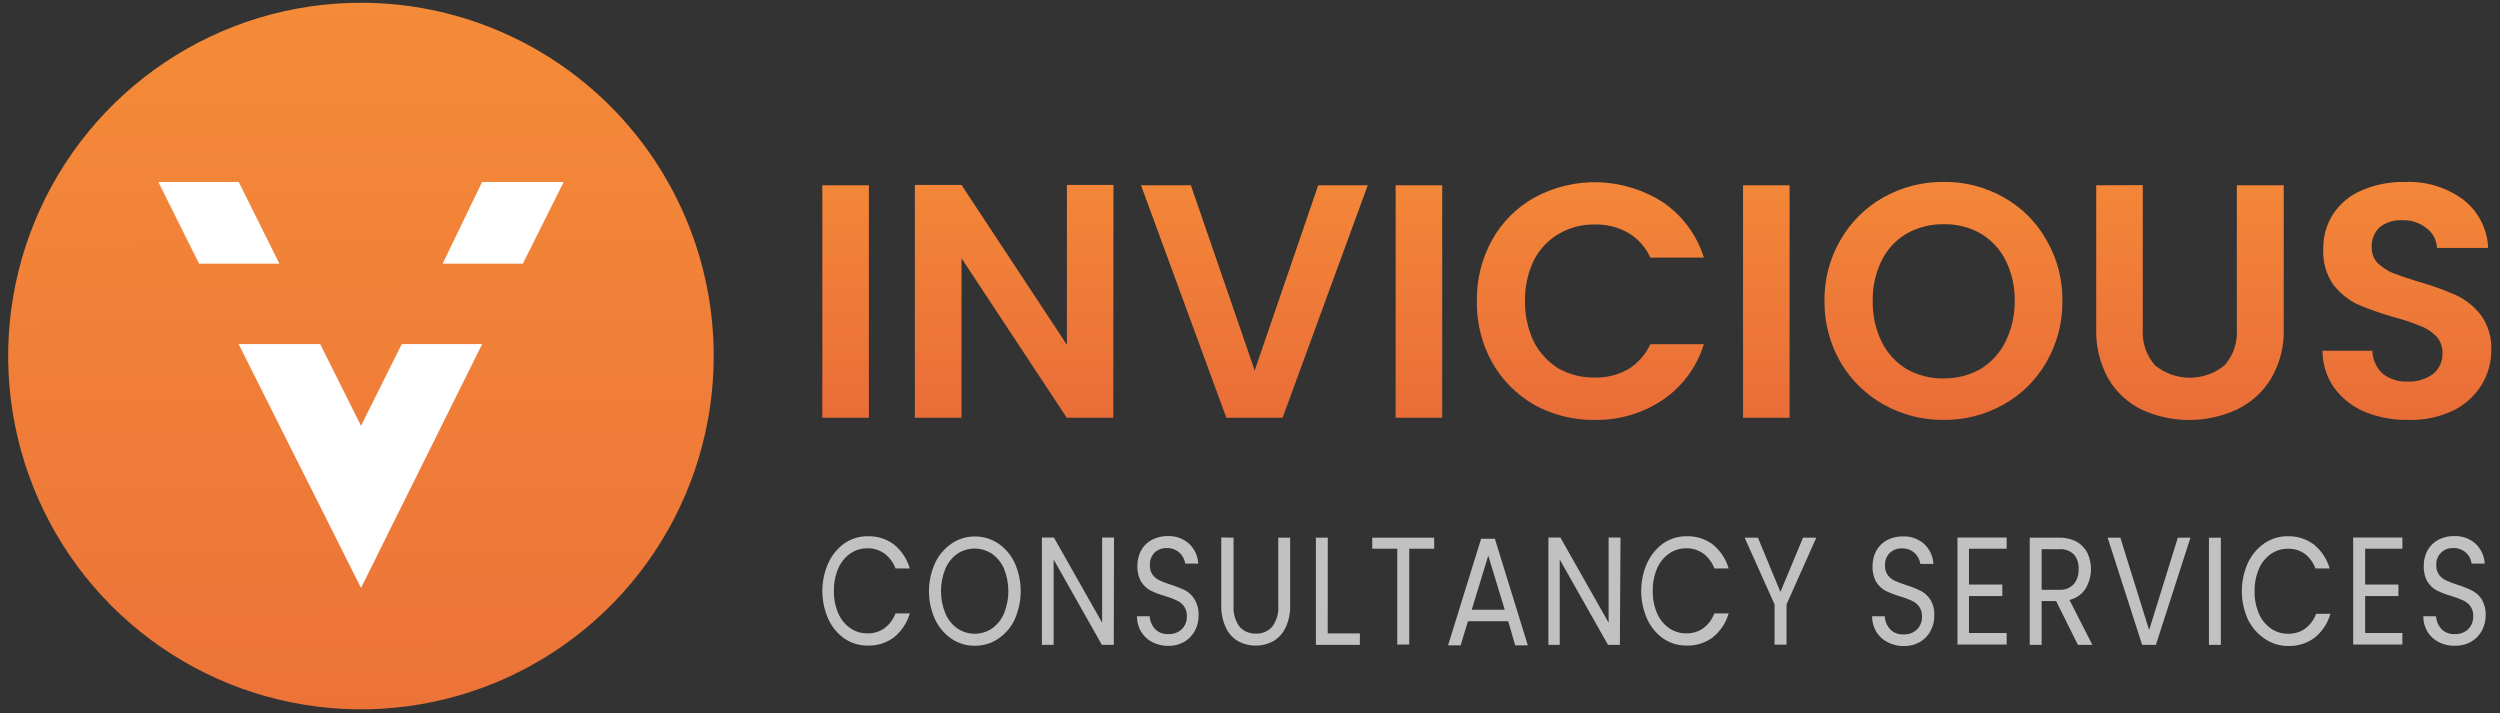 <svg width="277" height="79" viewBox="0 0 277 79" fill="none" xmlns="http://www.w3.org/2000/svg">
<rect x="0" y="0" width="277" height="79" fill="#333333" stroke="none"/>
<path d="M79.08 39.442C79.082 47.184 76.791 54.754 72.496 61.192C68.202 67.631 62.097 72.65 54.955 75.614C47.812 78.577 39.952 79.353 32.369 77.843C24.785 76.333 17.82 72.605 12.353 67.13C6.886 61.655 3.163 54.679 1.655 47.085C0.147 39.491 0.922 31.619 3.881 24.466C6.841 17.313 11.852 11.2 18.282 6.899C24.711 2.599 32.269 0.304 40.001 0.306C50.365 0.308 60.303 4.432 67.632 11.771C74.96 19.11 79.078 29.063 79.08 39.442Z" fill="url(#paint0_linear_784_201)"/>
<path d="M22.06 29.218L17.544 20.164H26.452L30.959 29.218H22.06Z" fill="white"/>
<path d="M40.001 65.142L26.434 38.121H35.476L40.001 47.176L44.517 38.121H53.425L40.001 65.142Z" fill="white"/>
<path d="M49.043 29.218L53.416 20.164H62.458L57.933 29.218H49.043Z" fill="white"/>
<path d="M91.783 62.377C92.175 61.507 92.79 60.756 93.565 60.2C94.321 59.685 95.216 59.412 96.13 59.415C97.168 59.381 98.186 59.695 99.025 60.307C99.879 60.995 100.501 61.93 100.807 62.983H99.221C98.985 62.325 98.56 61.752 98.001 61.333C97.448 60.939 96.782 60.736 96.103 60.753C95.427 60.747 94.764 60.949 94.206 61.333C93.621 61.747 93.162 62.315 92.879 62.975C92.543 63.764 92.379 64.615 92.398 65.472C92.379 66.324 92.543 67.17 92.879 67.952C93.159 68.613 93.619 69.182 94.206 69.594C94.762 69.982 95.426 70.185 96.103 70.174C96.781 70.194 97.447 69.994 98.001 69.603C98.559 69.187 98.983 68.616 99.221 67.961H100.807C100.506 69.018 99.883 69.954 99.025 70.638C98.187 71.25 97.168 71.564 96.13 71.53C95.216 71.536 94.322 71.266 93.565 70.754C92.791 70.207 92.177 69.466 91.783 68.604C91.343 67.622 91.115 66.558 91.115 65.481C91.115 64.405 91.343 63.341 91.783 62.359V62.377Z" fill="#C2C1C1"/>
<path d="M105.448 70.789C104.65 70.249 104.013 69.503 103.604 68.63C103.159 67.65 102.929 66.585 102.929 65.508C102.929 64.431 103.159 63.366 103.604 62.386C104.012 61.51 104.649 60.761 105.448 60.218C106.205 59.705 107.1 59.434 108.013 59.442C108.936 59.433 109.84 59.703 110.606 60.218C111.397 60.761 112.027 61.506 112.432 62.377C112.868 63.36 113.094 64.424 113.094 65.499C113.094 66.575 112.868 67.639 112.432 68.621C112.029 69.491 111.398 70.234 110.606 70.771C109.84 71.286 108.936 71.557 108.013 71.547C107.101 71.561 106.207 71.296 105.448 70.789ZM109.902 69.638C110.492 69.224 110.955 68.652 111.238 67.988C111.891 66.39 111.891 64.599 111.238 63.001C110.955 62.342 110.496 61.774 109.911 61.36C109.342 60.982 108.674 60.781 107.991 60.781C107.308 60.781 106.641 60.982 106.072 61.36C105.49 61.775 105.033 62.343 104.753 63.001C104.1 64.599 104.1 66.39 104.753 67.988C105.034 68.654 105.497 69.226 106.089 69.638C106.655 70.017 107.32 70.219 108 70.219C108.68 70.219 109.345 70.017 109.911 69.638H109.902Z" fill="#C2C1C1"/>
<path d="M123.406 71.449H122.088L116.743 61.993V71.449H115.443V59.558H116.77L122.115 68.996V59.558H123.433L123.406 71.449Z" fill="#C2C1C1"/>
<path d="M127.673 71.146C127.162 70.885 126.733 70.487 126.435 69.995C126.129 69.477 125.969 68.885 125.972 68.282H127.379C127.409 68.803 127.617 69.297 127.967 69.683C128.161 69.882 128.397 70.037 128.657 70.135C128.917 70.234 129.195 70.275 129.473 70.254C129.745 70.267 130.018 70.225 130.273 70.13C130.529 70.035 130.763 69.889 130.96 69.701C131.142 69.514 131.284 69.291 131.378 69.048C131.471 68.804 131.514 68.543 131.504 68.282C131.524 67.885 131.411 67.493 131.183 67.167C130.974 66.89 130.698 66.669 130.381 66.525C129.963 66.334 129.531 66.173 129.09 66.043C128.539 65.886 128.003 65.683 127.486 65.437C127.063 65.212 126.707 64.88 126.453 64.473C126.139 63.933 125.991 63.313 126.025 62.689C126.015 62.089 126.159 61.496 126.444 60.967C126.721 60.476 127.132 60.074 127.629 59.808C128.179 59.525 128.792 59.384 129.41 59.397C130.267 59.368 131.102 59.668 131.744 60.236C132.359 60.813 132.726 61.606 132.769 62.448H131.317C131.253 61.958 131.008 61.51 130.63 61.191C130.253 60.873 129.77 60.707 129.277 60.727C129.029 60.718 128.781 60.758 128.549 60.845C128.317 60.932 128.104 61.065 127.923 61.235C127.744 61.42 127.606 61.639 127.517 61.881C127.428 62.122 127.39 62.379 127.406 62.636C127.386 63.015 127.496 63.389 127.718 63.697C127.918 63.964 128.181 64.175 128.484 64.313C128.796 64.456 129.223 64.616 129.776 64.803C130.33 64.972 130.869 65.187 131.388 65.446C131.793 65.683 132.131 66.021 132.368 66.427C132.686 66.965 132.838 67.586 132.804 68.211C132.81 68.779 132.676 69.34 132.412 69.844C132.15 70.36 131.749 70.792 131.254 71.093C130.714 71.409 130.098 71.573 129.473 71.565C128.847 71.578 128.229 71.434 127.673 71.146Z" fill="#C2C1C1"/>
<path d="M136.679 59.576V67.087C136.617 67.922 136.851 68.753 137.338 69.433C137.568 69.692 137.854 69.895 138.173 70.028C138.492 70.161 138.837 70.22 139.182 70.2C139.518 70.214 139.852 70.152 140.16 70.019C140.469 69.887 140.743 69.686 140.964 69.433C141.461 68.757 141.699 67.924 141.632 67.087V59.576H142.951V67.043C142.977 67.903 142.804 68.758 142.443 69.54C142.146 70.168 141.668 70.694 141.071 71.048C140.474 71.37 139.807 71.538 139.129 71.538C138.451 71.538 137.784 71.37 137.187 71.048C136.589 70.698 136.113 70.171 135.824 69.54C135.463 68.758 135.289 67.903 135.316 67.043V59.549L136.679 59.576Z" fill="#C2C1C1"/>
<path d="M147.111 70.183H150.674V71.449H145.801V59.576H147.119L147.111 70.183Z" fill="#C2C1C1"/>
<path d="M158.905 59.576V60.798H156.143V71.414H154.816V60.798H152.046V59.576H158.905Z" fill="#C2C1C1"/>
<path d="M167.109 68.827H162.655L161.835 71.503H160.446L164.107 59.692H165.63L169.283 71.503H167.884L167.109 68.827ZM166.726 67.56L164.9 61.565L163.065 67.56H166.726Z" fill="#C2C1C1"/>
<path d="M179.482 71.449H178.164L172.819 61.993V71.449H171.563V59.558H172.89L178.235 68.996V59.558H179.553L179.482 71.449Z" fill="#C2C1C1"/>
<path d="M182.511 62.377C182.903 61.507 183.517 60.756 184.292 60.2C185.049 59.685 185.943 59.412 186.858 59.415C187.895 59.381 188.914 59.695 189.753 60.307C190.607 60.995 191.229 61.93 191.535 62.983H189.949C189.712 62.325 189.288 61.752 188.729 61.333C188.175 60.939 187.51 60.736 186.831 60.753C186.154 60.747 185.492 60.949 184.934 61.333C184.349 61.747 183.889 62.315 183.607 62.975C183.271 63.764 183.107 64.615 183.125 65.472C183.106 66.324 183.27 67.17 183.607 67.952C183.887 68.613 184.347 69.182 184.934 69.594C185.49 69.982 186.154 70.185 186.831 70.174C187.509 70.194 188.175 69.994 188.729 69.603C189.287 69.187 189.711 68.616 189.949 67.961H191.535C191.234 69.018 190.611 69.954 189.753 70.638C188.914 71.25 187.895 71.564 186.858 71.53C185.944 71.536 185.05 71.266 184.292 70.754C183.519 70.207 182.904 69.466 182.511 68.604C182.07 67.622 181.843 66.558 181.843 65.481C181.843 64.405 182.07 63.341 182.511 62.359V62.377Z" fill="#C2C1C1"/>
<path d="M201.244 59.576L197.948 66.971V71.431H196.621V66.971L193.307 59.576H194.777L197.271 65.588L199.774 59.576H201.244Z" fill="#C2C1C1"/>
<path d="M209.128 71.146C208.616 70.885 208.187 70.487 207.89 69.995C207.583 69.477 207.423 68.885 207.426 68.282H208.834C208.856 68.815 209.064 69.324 209.422 69.719C209.616 69.918 209.851 70.073 210.111 70.171C210.371 70.27 210.65 70.31 210.927 70.29C211.2 70.303 211.472 70.261 211.728 70.166C211.984 70.071 212.217 69.925 212.415 69.737C212.597 69.549 212.739 69.327 212.832 69.083C212.925 68.839 212.968 68.579 212.958 68.318C212.978 67.921 212.866 67.529 212.638 67.203C212.428 66.925 212.152 66.705 211.836 66.561C211.417 66.37 210.986 66.209 210.544 66.079C209.994 65.922 209.457 65.719 208.941 65.472C208.518 65.248 208.161 64.916 207.907 64.509C207.594 63.969 207.445 63.349 207.48 62.725C207.469 62.124 207.613 61.531 207.899 61.003C208.175 60.512 208.586 60.109 209.083 59.843C209.634 59.56 210.246 59.419 210.865 59.433C211.721 59.403 212.557 59.703 213.199 60.272C213.814 60.848 214.181 61.642 214.223 62.484H212.771C212.707 61.994 212.462 61.545 212.085 61.227C211.707 60.908 211.225 60.742 210.731 60.762C210.483 60.753 210.236 60.794 210.003 60.881C209.771 60.968 209.558 61.101 209.377 61.271C209.199 61.455 209.06 61.675 208.971 61.916C208.882 62.158 208.845 62.415 208.861 62.671C208.841 63.05 208.951 63.425 209.172 63.733C209.372 63.999 209.635 64.211 209.938 64.348C210.25 64.491 210.678 64.652 211.23 64.839C211.784 65.008 212.324 65.223 212.842 65.481C213.268 65.705 213.628 66.037 213.885 66.445C214.203 66.983 214.355 67.604 214.321 68.229C214.327 68.797 214.192 69.358 213.929 69.861C213.667 70.377 213.266 70.81 212.771 71.11C212.231 71.427 211.615 71.59 210.99 71.583C210.342 71.601 209.7 71.45 209.128 71.146Z" fill="#C2C1C1"/>
<path d="M218.161 60.798V64.768H221.857V66.043H218.161V70.138H222.338V71.414H216.887V59.558H222.338V60.798H218.161Z" fill="#C2C1C1"/>
<path d="M230.231 71.449L227.817 66.596H226.213V71.449H224.895V59.576H228.164C228.84 59.555 229.51 59.712 230.106 60.031C230.614 60.323 231.026 60.757 231.291 61.28C231.581 61.906 231.714 62.593 231.677 63.282C231.639 63.971 231.433 64.641 231.077 65.232C230.666 65.86 230.027 66.304 229.295 66.472L231.834 71.449H230.231ZM226.213 65.347H228.164C228.462 65.371 228.762 65.326 229.041 65.218C229.32 65.11 229.571 64.941 229.777 64.723C230.152 64.255 230.343 63.664 230.311 63.064C230.352 62.472 230.164 61.887 229.785 61.431C229.571 61.227 229.315 61.069 229.036 60.969C228.757 60.869 228.46 60.829 228.164 60.852H226.213V65.347Z" fill="#C2C1C1"/>
<path d="M242.702 59.576L238.872 71.449H237.348L233.527 59.576H234.934L238.123 69.808L241.303 59.576H242.702Z" fill="#C2C1C1"/>
<path d="M246.069 59.576V71.449H244.751V59.576H246.069Z" fill="#C2C1C1"/>
<path d="M249.062 62.377C249.47 61.504 250.1 60.753 250.888 60.2C251.645 59.685 252.539 59.412 253.454 59.415C254.491 59.383 255.51 59.697 256.349 60.307C257.203 60.995 257.825 61.93 258.131 62.983H256.545C256.311 62.327 255.89 61.753 255.333 61.333C254.797 60.971 254.163 60.785 253.516 60.798C252.839 60.791 252.177 60.994 251.619 61.378C251.031 61.789 250.572 62.358 250.292 63.019C249.956 63.808 249.792 64.66 249.811 65.517C249.791 66.369 249.956 67.214 250.292 67.997C250.569 68.659 251.029 69.229 251.619 69.638C252.175 70.027 252.839 70.229 253.516 70.218C254.194 70.239 254.86 70.039 255.414 69.647C255.968 69.23 256.39 68.659 256.625 68.006H258.211C257.911 69.063 257.288 69.999 256.429 70.682C255.59 71.293 254.571 71.607 253.534 71.574C252.62 71.581 251.726 71.31 250.969 70.798C250.148 70.259 249.489 69.507 249.062 68.621C248.622 67.64 248.394 66.576 248.394 65.499C248.394 64.423 248.622 63.359 249.062 62.377Z" fill="#C2C1C1"/>
<path d="M262.059 60.798V64.768H265.747V66.043H262.059V70.138H266.183V71.414H260.732V59.558H266.183V60.798H262.059Z" fill="#C2C1C1"/>
<path d="M270.21 71.146C269.696 70.886 269.264 70.487 268.963 69.995C268.656 69.477 268.496 68.885 268.499 68.282H269.907C269.944 68.801 270.151 69.293 270.495 69.683C270.69 69.881 270.925 70.035 271.185 70.134C271.445 70.232 271.723 70.273 272 70.254C272.273 70.269 272.546 70.228 272.802 70.133C273.058 70.037 273.291 69.891 273.488 69.701C273.67 69.514 273.812 69.291 273.905 69.047C273.999 68.804 274.041 68.543 274.031 68.282C274.054 67.886 273.944 67.494 273.72 67.167C273.51 66.89 273.234 66.669 272.918 66.525C272.499 66.336 272.067 66.175 271.626 66.043C271.073 65.886 270.534 65.683 270.014 65.437C269.592 65.21 269.236 64.878 268.981 64.473C268.667 63.933 268.518 63.313 268.553 62.689C268.541 62.087 268.688 61.493 268.981 60.967C269.255 60.474 269.667 60.071 270.165 59.808C270.715 59.523 271.328 59.382 271.947 59.397C272.804 59.366 273.64 59.666 274.281 60.236C274.899 60.81 275.267 61.605 275.305 62.448H273.853C273.804 61.989 273.588 61.564 273.247 61.253C273.056 61.075 272.832 60.938 272.587 60.847C272.343 60.757 272.083 60.716 271.822 60.727C271.569 60.712 271.316 60.752 271.08 60.843C270.843 60.934 270.629 61.074 270.451 61.255C270.273 61.436 270.136 61.652 270.048 61.89C269.96 62.129 269.924 62.383 269.943 62.636C269.927 63.014 270.037 63.387 270.254 63.697C270.457 63.964 270.724 64.176 271.029 64.313C271.448 64.499 271.876 64.662 272.312 64.803C272.867 64.971 273.406 65.186 273.924 65.446C274.353 65.669 274.715 66.001 274.976 66.409C275.29 66.949 275.442 67.569 275.412 68.193C275.413 68.761 275.279 69.32 275.02 69.826C274.754 70.342 274.35 70.775 273.853 71.075C273.313 71.391 272.697 71.555 272.072 71.547C271.427 71.579 270.785 71.441 270.21 71.146Z" fill="#C2C1C1"/>
<path d="M96.273 20.529V46.284H91.115V20.529H96.273ZM123.353 46.284H118.195L106.535 28.612V46.284H101.368V20.494H106.535L118.213 38.202V20.494H123.371L123.353 46.284ZM151.547 20.529L142.113 46.284H135.878L126.426 20.529H131.949L139.022 41.047L146.059 20.529H151.547ZM159.796 20.529V46.284H154.638V20.529H159.796ZM163.635 33.367C163.594 30.994 164.178 28.653 165.327 26.578C166.424 24.614 168.043 22.993 170.004 21.894C172.208 20.693 174.694 20.107 177.201 20.198C179.709 20.29 182.146 21.054 184.257 22.412C186.415 23.884 188.013 26.044 188.791 28.54H182.858C182.332 27.377 181.457 26.408 180.355 25.766C179.227 25.145 177.954 24.837 176.667 24.874C175.255 24.852 173.864 25.222 172.65 25.945C171.481 26.651 170.536 27.675 169.924 28.897C169.267 30.291 168.941 31.817 168.971 33.358C168.948 34.897 169.274 36.422 169.924 37.818C170.545 39.044 171.487 40.077 172.65 40.806C173.873 41.502 175.26 41.857 176.667 41.832C177.954 41.87 179.227 41.562 180.355 40.94C181.453 40.281 182.325 39.304 182.858 38.139H188.791C188.018 40.645 186.42 42.815 184.257 44.294C182.019 45.801 179.372 46.58 176.676 46.525C174.349 46.556 172.054 45.984 170.013 44.865C168.057 43.746 166.438 42.119 165.327 40.155C164.176 38.081 163.592 35.739 163.635 33.367ZM198.287 20.529V46.284H193.129V20.529H198.287ZM215.355 46.525C213.033 46.547 210.746 45.962 208.718 44.83C206.734 43.725 205.082 42.108 203.935 40.146C202.737 38.074 202.122 35.716 202.153 33.322C202.123 30.951 202.739 28.616 203.935 26.569C205.073 24.591 206.726 22.96 208.718 21.85C210.746 20.717 213.033 20.133 215.355 20.155C217.674 20.124 219.961 20.709 221.982 21.85C223.969 22.954 225.613 24.587 226.73 26.569C227.93 28.614 228.546 30.95 228.512 33.322C228.547 35.717 227.931 38.076 226.73 40.146C225.603 42.112 223.962 43.731 221.982 44.83C219.958 45.964 217.674 46.548 215.355 46.525ZM215.355 41.922C216.785 41.948 218.197 41.591 219.443 40.887C220.63 40.16 221.588 39.111 222.205 37.863C222.899 36.454 223.25 34.901 223.229 33.331C223.258 31.786 222.916 30.256 222.232 28.87C221.623 27.625 220.663 26.586 219.47 25.882C218.225 25.174 216.812 24.816 215.381 24.847C213.939 24.817 212.515 25.174 211.257 25.882C210.059 26.583 209.095 27.622 208.487 28.87C207.806 30.257 207.466 31.786 207.498 33.331C207.464 34.901 207.803 36.458 208.487 37.871C209.105 39.123 210.065 40.172 211.257 40.896C212.508 41.595 213.922 41.952 215.355 41.931V41.922ZM237.42 20.512V36.471C237.371 37.197 237.466 37.926 237.7 38.615C237.934 39.304 238.302 39.939 238.783 40.485C239.871 41.369 241.23 41.851 242.631 41.851C244.032 41.851 245.391 41.369 246.479 40.485C246.96 39.939 247.327 39.304 247.561 38.615C247.795 37.926 247.891 37.197 247.842 36.471V20.529H253.035V36.426C253.1 38.384 252.603 40.319 251.601 42.002C250.692 43.477 249.373 44.655 247.806 45.392C246.159 46.144 244.37 46.534 242.56 46.534C240.749 46.534 238.96 46.144 237.313 45.392C235.779 44.647 234.497 43.468 233.625 42.002C232.672 40.302 232.201 38.374 232.262 36.426V20.529L237.42 20.512ZM266.878 46.525C265.213 46.56 263.559 46.257 262.015 45.633C260.66 45.068 259.486 44.143 258.621 42.956C257.773 41.761 257.325 40.328 257.338 38.862H262.861C262.87 39.333 262.972 39.798 263.162 40.23C263.351 40.662 263.624 41.052 263.965 41.377C264.755 42.011 265.752 42.329 266.762 42.27C267.779 42.325 268.784 42.026 269.604 41.422C269.937 41.142 270.201 40.79 270.379 40.393C270.556 39.996 270.642 39.564 270.629 39.129C270.654 38.437 270.404 37.764 269.934 37.256C269.434 36.743 268.825 36.349 268.152 36.105C267.218 35.725 266.26 35.406 265.284 35.151C263.892 34.759 262.526 34.279 261.195 33.715C260.151 33.202 259.237 32.457 258.523 31.538C257.737 30.389 257.349 29.013 257.418 27.622C257.386 26.21 257.783 24.822 258.558 23.643C259.35 22.483 260.465 21.583 261.765 21.056C263.255 20.428 264.861 20.124 266.477 20.164C268.787 20.057 271.064 20.746 272.927 22.117C273.749 22.754 274.422 23.563 274.899 24.488C275.376 25.412 275.646 26.43 275.688 27.47H270.014C269.997 27.045 269.886 26.629 269.689 26.253C269.492 25.876 269.213 25.549 268.874 25.293C268.092 24.669 267.11 24.352 266.112 24.401C265.236 24.356 264.373 24.628 263.68 25.168C263.374 25.455 263.136 25.806 262.982 26.197C262.828 26.587 262.762 27.006 262.79 27.425C262.779 27.743 262.832 28.06 262.946 28.357C263.059 28.654 263.23 28.926 263.449 29.156C263.945 29.62 264.517 29.994 265.141 30.262C265.827 30.53 266.789 30.851 268.018 31.226C269.415 31.618 270.781 32.11 272.107 32.697C273.204 33.203 274.161 33.968 274.895 34.928C275.699 36.053 276.1 37.417 276.036 38.799C276.043 40.153 275.673 41.481 274.967 42.635C274.211 43.861 273.124 44.848 271.831 45.481C270.286 46.216 268.588 46.574 266.878 46.525Z" fill="url(#paint1_linear_784_201)"/>
<defs>
<linearGradient id="paint0_linear_784_201" x1="39.609" y1="-23.093" x2="40.458" y2="112.137" gradientUnits="userSpaceOnUse">
<stop stop-color="#F79238"/>
<stop offset="1" stop-color="#E86938"/>
</linearGradient>
<linearGradient id="paint1_linear_784_201" x1="183.553" y1="8.781" x2="183.553" y2="50.28" gradientUnits="userSpaceOnUse">
<stop stop-color="#F79238"/>
<stop offset="1" stop-color="#E86938"/>
</linearGradient>
</defs>
</svg>
